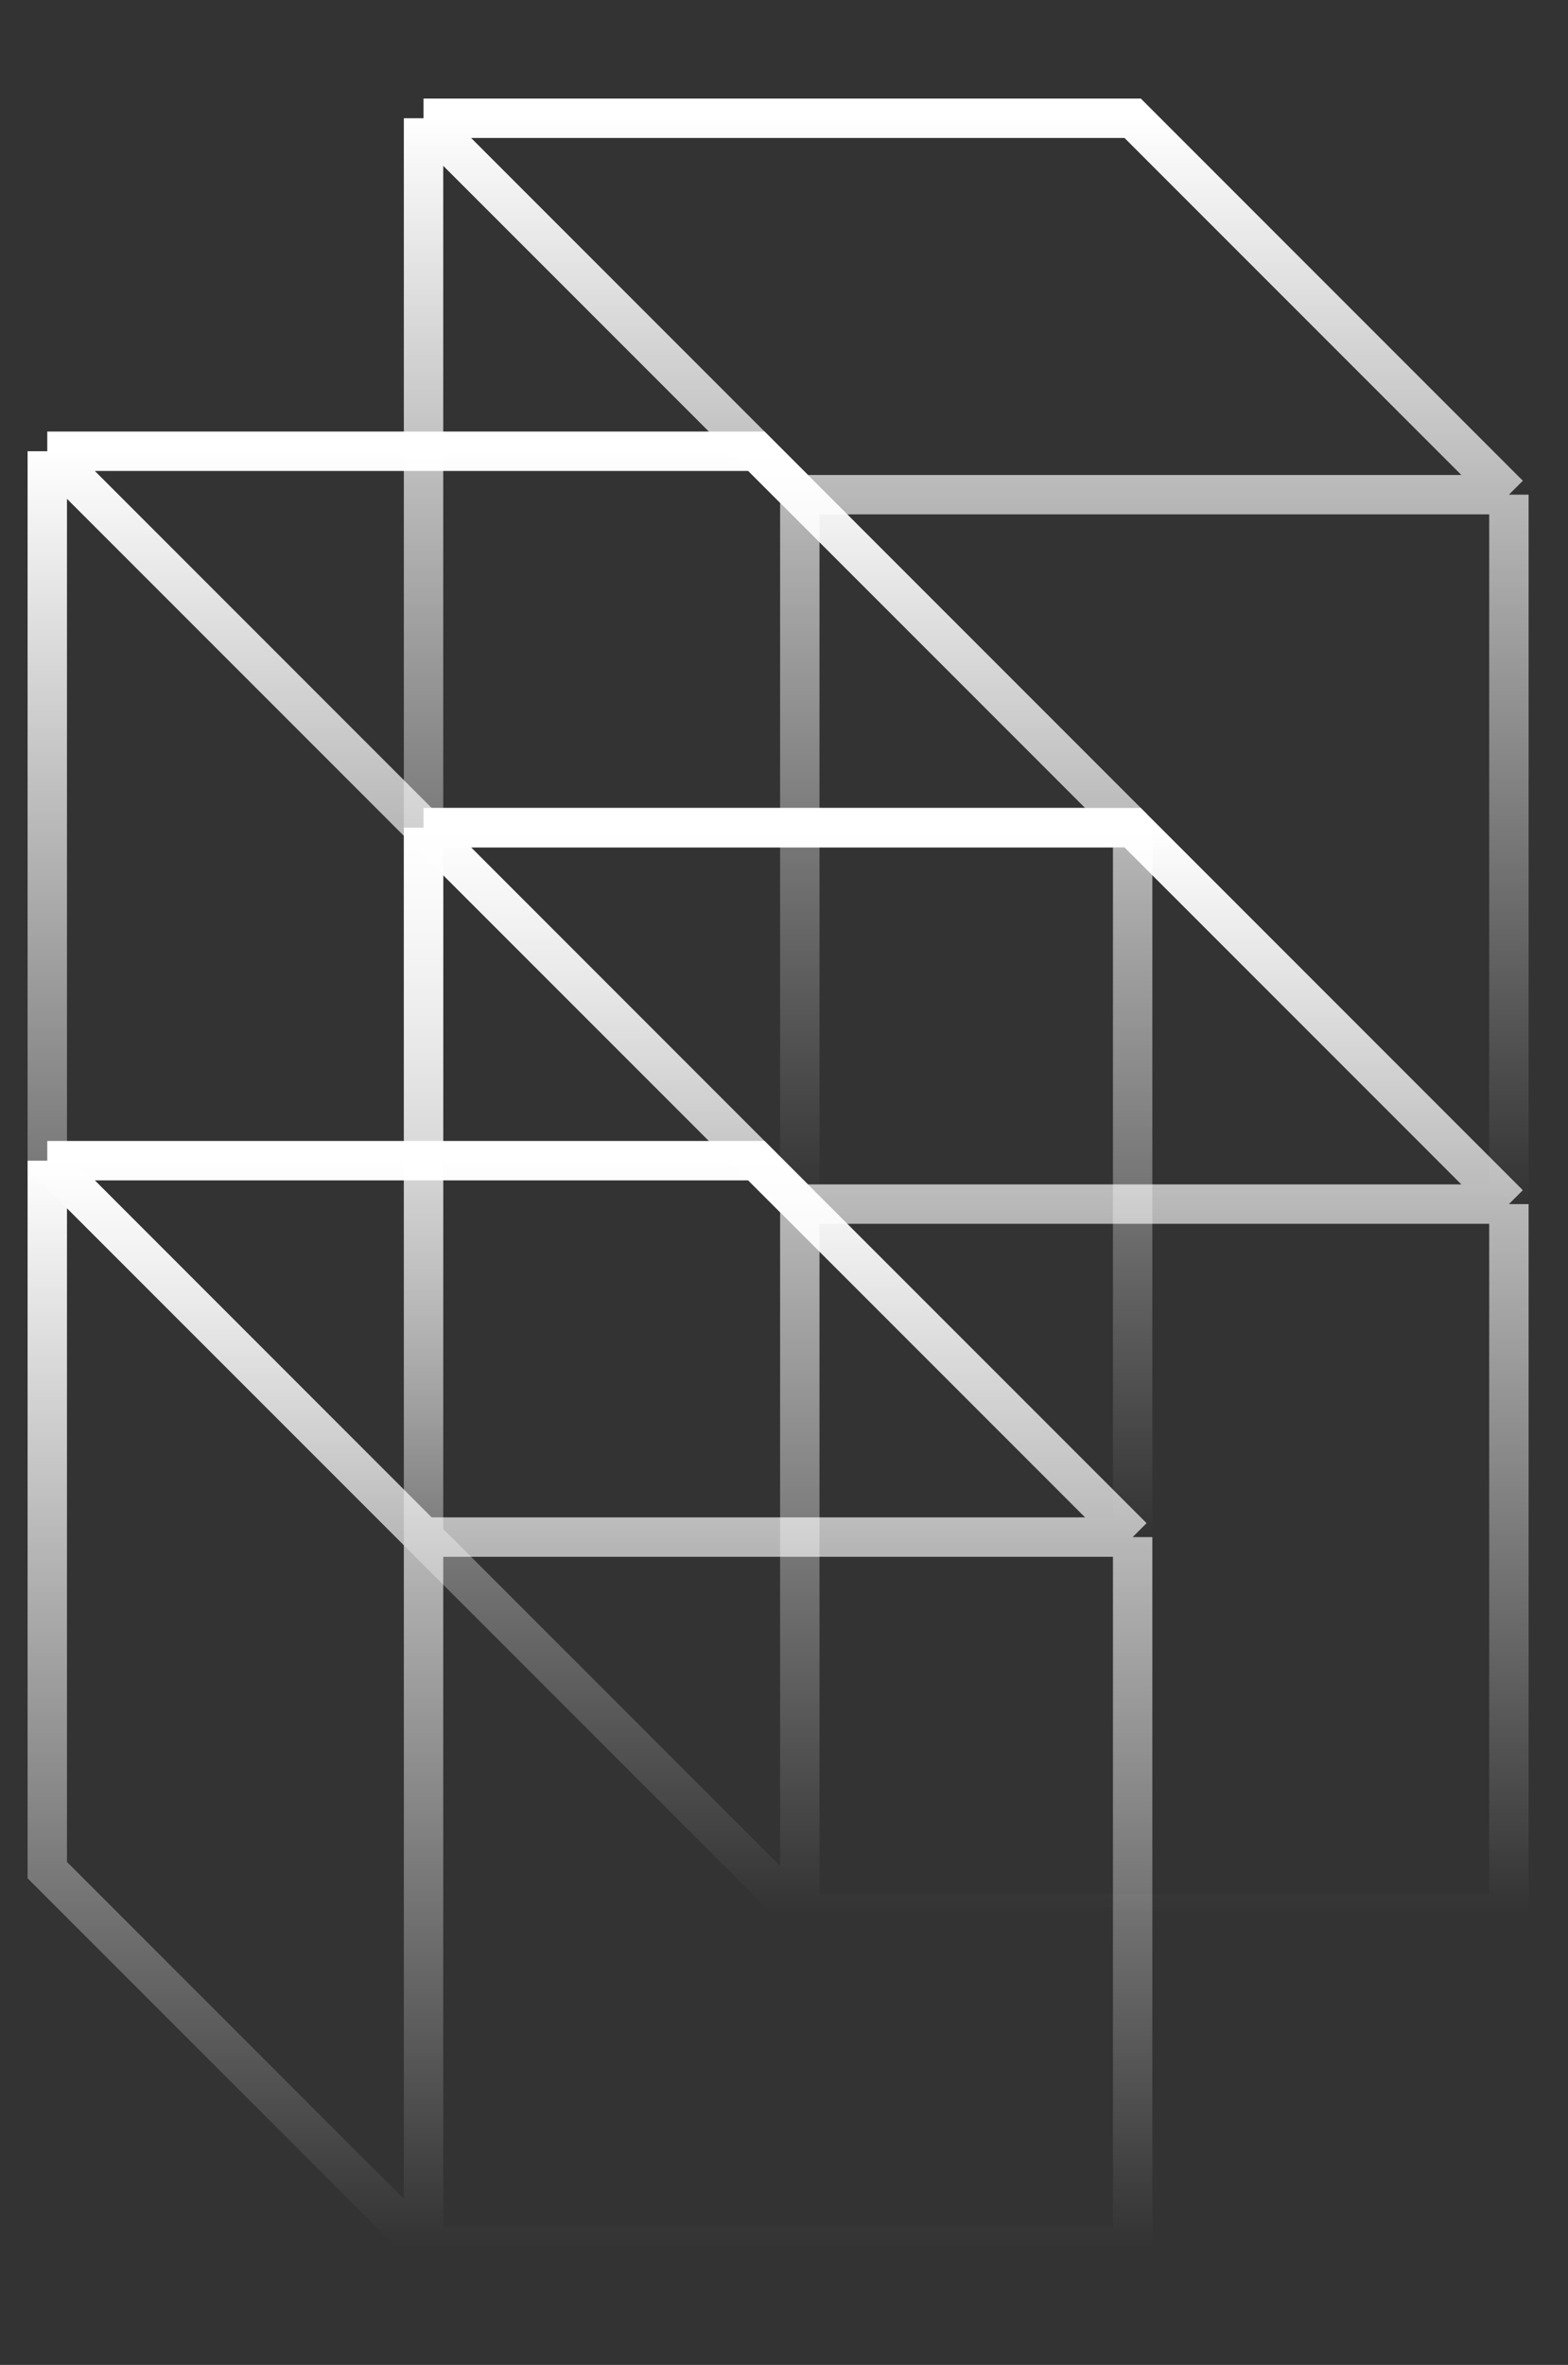 <svg width="199" height="300" viewBox="0 0 199 300" fill="none" xmlns="http://www.w3.org/2000/svg">
<rect x="0" y="0" width="199" height="300" fill="#333333" stroke="none"/>
<path d="M6 147.238H95.995L143.748 194.99M6 147.238L53.752 194.99M6 147.238V237.233L53.752 284.985M143.748 194.99H53.752M143.748 194.99V284.985H53.752M53.752 194.99V284.985" stroke="url(#paint0_linear)" stroke-width="5"/>
<path d="M6 57.243H95.995L143.748 104.995M6 57.243L53.752 104.995M6 57.243V147.238L53.752 194.99M143.748 104.995H53.752M143.748 104.995V194.99H53.752M53.752 104.995V194.99" stroke="url(#paint1_linear)" stroke-width="5"/>
<path d="M53.752 104.995H143.748L191.5 152.748M53.752 104.995L101.505 152.748M53.752 104.995V194.99L101.505 242.743M191.5 152.748H101.505M191.5 152.748V242.743H101.505M101.505 152.748V242.743" stroke="url(#paint2_linear)" stroke-width="5"/>
<path d="M53.752 15H143.748L191.5 62.752M53.752 15L101.505 62.752M53.752 15V104.995L101.505 152.748M191.5 62.752H101.505M191.5 62.752V152.748H101.505M101.505 62.752V152.748" stroke="url(#paint3_linear)" stroke-width="5"/>
<defs>
<linearGradient id="paint0_linear" x1="74.874" y1="147.238" x2="74.874" y2="284.985" gradientUnits="userSpaceOnUse">
<stop stop-color="white"/>
<stop offset="1" stop-color="white" stop-opacity="0"/>
</linearGradient>
<linearGradient id="paint1_linear" x1="74.874" y1="57.243" x2="74.874" y2="194.99" gradientUnits="userSpaceOnUse">
<stop stop-color="white"/>
<stop offset="1" stop-color="white" stop-opacity="0"/>
</linearGradient>
<linearGradient id="paint2_linear" x1="122.626" y1="104.995" x2="122.626" y2="242.743" gradientUnits="userSpaceOnUse">
<stop stop-color="white"/>
<stop offset="1" stop-color="white" stop-opacity="0"/>
</linearGradient>
<linearGradient id="paint3_linear" x1="122.626" y1="15" x2="122.626" y2="152.748" gradientUnits="userSpaceOnUse">
<stop stop-color="white"/>
<stop offset="1" stop-color="white" stop-opacity="0"/>
</linearGradient>
</defs>
</svg>
